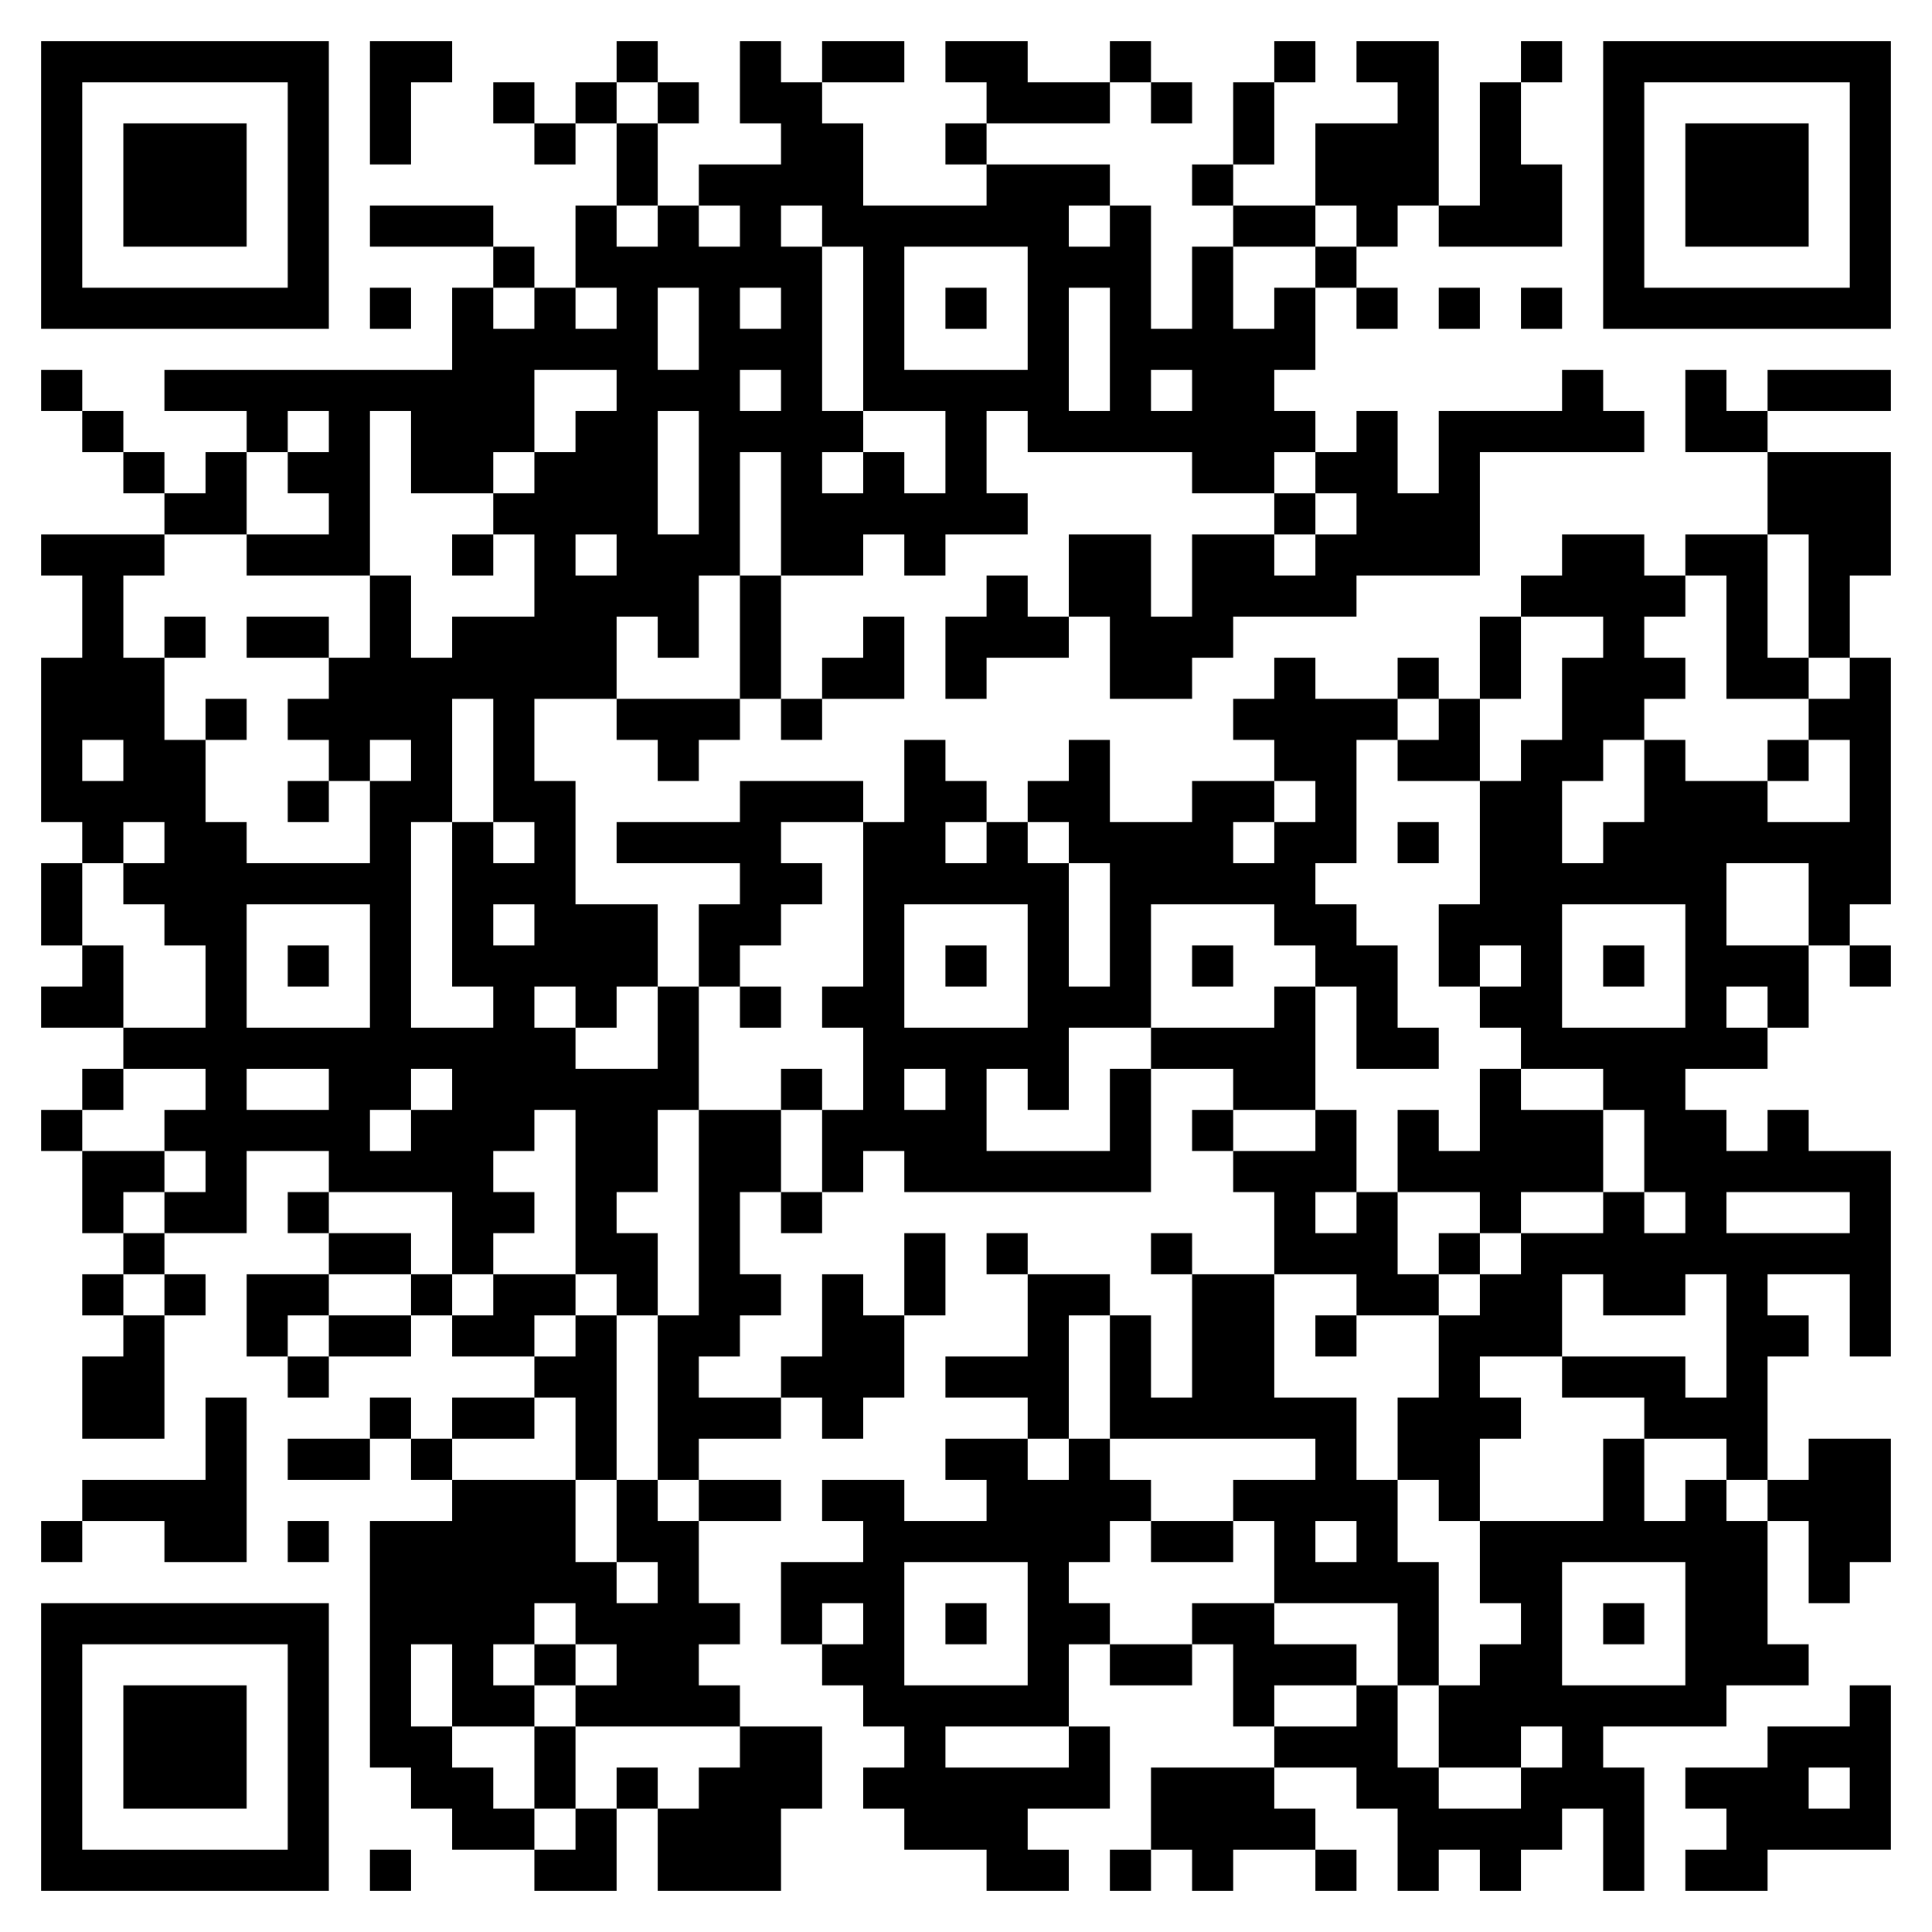 <svg xmlns="http://www.w3.org/2000/svg" viewBox="0 0 47 47"><path d="M1 1h7v7h-7zM9 1h2v1h-1v2h-1zM15 1h1v1h-1zM18 1h1v1h1v1h1v2h3v-1h3v1h-1v1h1v-1h1v3h1v-2h1v2h1v-1h1v2h-1v1h1v1h-1v1h-2v-1h-4v-1h-1v2h1v1h-2v1h-1v-1h-1v1h-2v-3h-1v3h-1v2h-1v-1h-1v2h-2v2h1v3h2v2h-1v1h-1v-1h-1v1h1v1h2v-2h1v3h-1v2h-1v1h1v2h-1v-1h-1v-4h-1v1h-1v1h1v1h-1v1h-1v-2h-3v-1h-2v2h-2v-1h1v-1h-1v-1h1v-1h-2v-1h2v-2h-1v-1h-1v-1h1v-1h-1v1h-1v-1h-1v-4h1v-2h-1v-1h3v1h-1v2h1v2h1v2h1v1h3v-2h1v-1h-1v1h-1v-1h-1v-1h1v-1h1v-2h1v2h1v-1h2v-2h-1v-1h1v-1h1v-1h1v-1h-2v2h-1v1h-2v-2h-1v4h-3v-1h2v-1h-1v-1h1v-1h-1v1h-1v-1h-2v-1h7v-2h1v1h1v-1h1v1h1v-1h-1v-2h1v1h1v-1h1v1h1v-1h-1v-1h2v-1h-1zM20 1h2v1h-2zM23 1h2v1h2v1h-3v-1h-1zM27 1h1v1h-1zM31 1h1v1h-1zM33 1h2v4h-1v1h-1v-1h-1v-2h2v-1h-1zM37 1h1v1h-1zM39 1h7v7h-7zM2 2v5h5v-5zM12 2h1v1h-1zM14 2h1v1h-1zM16 2h1v1h-1zM28 2h1v1h-1zM30 2h1v2h-1zM36 2h1v2h1v2h-3v-1h1zM40 2v5h5v-5zM3 3h3v3h-3zM13 3h1v1h-1zM15 3h1v2h-1zM23 3h1v1h-1zM41 3h3v3h-3zM29 4h1v1h-1zM9 5h3v1h-3zM19 5v1h1v4h1v1h-1v1h1v-1h1v1h1v-2h-2v-4h-1v-1zM30 5h2v1h-2zM12 6h1v1h-1zM22 6v3h3v-3zM32 6h1v1h-1zM9 7h1v1h-1zM16 7v2h1v-2zM18 7v1h1v-1zM23 7h1v1h-1zM26 7v3h1v-3zM33 7h1v1h-1zM35 7h1v1h-1zM37 7h1v1h-1zM1 9h1v1h-1zM18 9v1h1v-1zM28 9v1h1v-1zM38 9h1v1h1v1h-4v3h-3v1h-3v1h-1v1h-2v-2h-1v-2h2v2h1v-2h2v1h1v-1h1v-1h-1v-1h1v-1h1v2h1v-2h3zM41 9h1v1h1v1h-2zM43 9h3v1h-3zM2 10h1v1h-1zM16 10v3h1v-3zM3 11h1v1h-1zM5 11h1v2h-2v-1h1zM43 11h3v3h-1v2h-1v-3h-1zM31 12h1v1h-1zM11 13h1v1h-1zM14 13v1h1v-1zM38 13h2v1h1v1h-1v1h1v1h-1v1h-1v1h-1v2h1v-1h1v-2h1v1h2v1h2v-2h-1v-1h1v-1h1v6h-1v1h-1v-2h-2v2h2v2h-1v-1h-1v1h1v1h-2v1h1v1h1v-1h1v1h2v5h-1v-2h-2v1h1v1h-1v3h-1v-1h-2v-1h-2v-1h3v1h1v-3h-1v1h-2v-1h-1v2h-2v1h1v1h-1v2h-1v-1h-1v-2h1v-2h1v-1h1v-1h2v-1h1v1h1v-1h-1v-2h-1v-1h-2v-1h-1v-1h1v-1h-1v1h-1v-2h1v-3h1v-1h1v-2h1v-1h-2v-1h1zM41 13h2v3h1v1h-2v-3h-1zM18 14h1v3h-1zM24 14h1v1h1v1h-2v1h-1v-2h1zM4 15h1v1h-1zM6 15h2v1h-2zM21 15h1v2h-2v-1h1zM36 15h1v2h-1zM31 16h1v1h2v1h-1v3h-1v1h1v1h1v2h1v1h-2v-2h-1v-1h-1v-1h-3v3h-2v2h-1v-1h-1v2h3v-2h1v3h-6v-1h-1v1h-1v-2h1v-2h-1v-1h1v-4h1v-2h1v1h1v1h-1v1h1v-1h1v1h1v3h1v-3h-1v-1h-1v-1h1v-1h1v2h2v-1h2v1h-1v1h1v-1h1v-1h-1v-1h-1v-1h1zM34 16h1v1h-1zM5 17h1v1h-1zM11 17v3h-1v5h2v-1h-1v-4h1v1h1v-1h-1v-3zM15 17h3v1h-1v1h-1v-1h-1zM19 17h1v1h-1zM35 17h1v2h-2v-1h1zM2 18v1h1v-1zM43 18h1v1h-1zM7 19h1v1h-1zM18 19h3v1h-2v1h1v1h-1v1h-1v1h-1v-2h1v-1h-3v-1h3zM34 20h1v1h-1zM1 21h1v2h-1zM6 22v3h3v-3zM12 22v1h1v-1zM22 22v3h3v-3zM38 22v3h3v-3zM2 23h1v2h-2v-1h1zM7 23h1v1h-1zM23 23h1v1h-1zM29 23h1v1h-1zM39 23h1v1h-1zM45 23h1v1h-1zM18 24h1v1h-1zM31 24h1v3h-2v-1h-2v-1h3zM2 26h1v1h-1zM6 26v1h2v-1zM10 26v1h-1v1h1v-1h1v-1zM19 26h1v1h-1zM22 26v1h1v-1zM36 26h1v1h2v2h-2v1h-1v-1h-2v-2h1v1h1zM1 27h1v1h-1zM17 27h2v2h-1v2h1v1h-1v1h-1v1h2v1h-2v1h-1v-4h1zM29 27h1v1h-1zM32 27h1v2h-1v1h1v-1h1v2h1v1h-2v-1h-2v-2h-1v-1h2zM2 28h2v1h-1v1h-1zM7 29h1v1h-1zM19 29h1v1h-1zM42 29v1h3v-1zM3 30h1v1h-1zM8 30h2v1h-2zM22 30h1v2h-1zM24 30h1v1h-1zM28 30h1v1h-1zM35 30h1v1h-1zM2 31h1v1h-1zM4 31h1v1h-1zM6 31h2v1h-1v1h-1zM10 31h1v1h-1zM12 31h2v1h-1v1h-2v-1h1zM20 31h1v1h1v2h-1v1h-1v-1h-1v-1h1zM25 31h2v1h-1v3h-1v-1h-2v-1h2zM29 31h2v3h2v2h1v2h1v3h-1v-2h-3v-2h-1v-1h2v-1h-5v-3h1v2h1zM3 32h1v3h-2v-2h1zM8 32h2v1h-2zM14 32h1v4h-1v-2h-1v-1h1zM32 32h1v1h-1zM7 33h1v1h-1zM5 34h1v4h-2v-1h-2v-1h3zM9 34h1v1h-1zM11 34h2v1h-2zM7 35h2v1h-2zM10 35h1v1h-1zM23 35h2v1h1v-1h1v1h1v1h-1v1h-1v1h1v1h-1v2h-3v1h3v-1h1v2h-2v1h1v1h-2v-1h-2v-1h-1v-1h1v-1h-1v-1h-1v-1h1v-1h-1v1h-1v-2h2v-1h-1v-1h2v1h2v-1h-1zM39 35h1v2h1v-1h1v1h1v3h1v1h-2v1h-3v1h1v3h-1v-2h-1v1h-1v1h-1v-1h-1v1h-1v-2h-1v-1h-2v-1h2v-1h1v2h1v1h2v-1h1v-1h-1v1h-2v-2h1v-1h1v-1h-1v-2h3zM44 35h2v3h-1v1h-1v-2h-1v-1h1zM11 36h3v2h1v1h1v-1h-1v-2h1v1h1v2h1v1h-1v1h1v1h-4v-1h1v-1h-1v-1h-1v1h-1v1h1v1h-2v-2h-1v2h1v1h1v1h1v1h-2v-1h-1v-1h-1v-6h2zM17 36h2v1h-2zM1 37h1v1h-1zM7 37h1v1h-1zM28 37h2v1h-2zM32 37v1h1v-1zM22 38v3h3v-3zM38 38v3h3v-3zM1 39h7v7h-7zM23 39h1v1h-1zM29 39h2v1h2v1h-2v1h-1v-2h-1zM39 39h1v1h-1zM2 40v5h5v-5zM13 40h1v1h-1zM27 40h2v1h-2zM3 41h3v3h-3zM45 41h1v4h-3v1h-2v-1h1v-1h-1v-1h2v-1h2zM13 42h1v2h-1zM18 42h2v2h-1v2h-3v-2h1v-1h1zM15 43h1v1h-1zM28 43h3v1h1v1h-2v1h-1v-1h-1zM44 43v1h1v-1zM14 44h1v2h-2v-1h1zM9 45h1v1h-1zM27 45h1v1h-1zM32 45h1v1h-1z"/></svg>